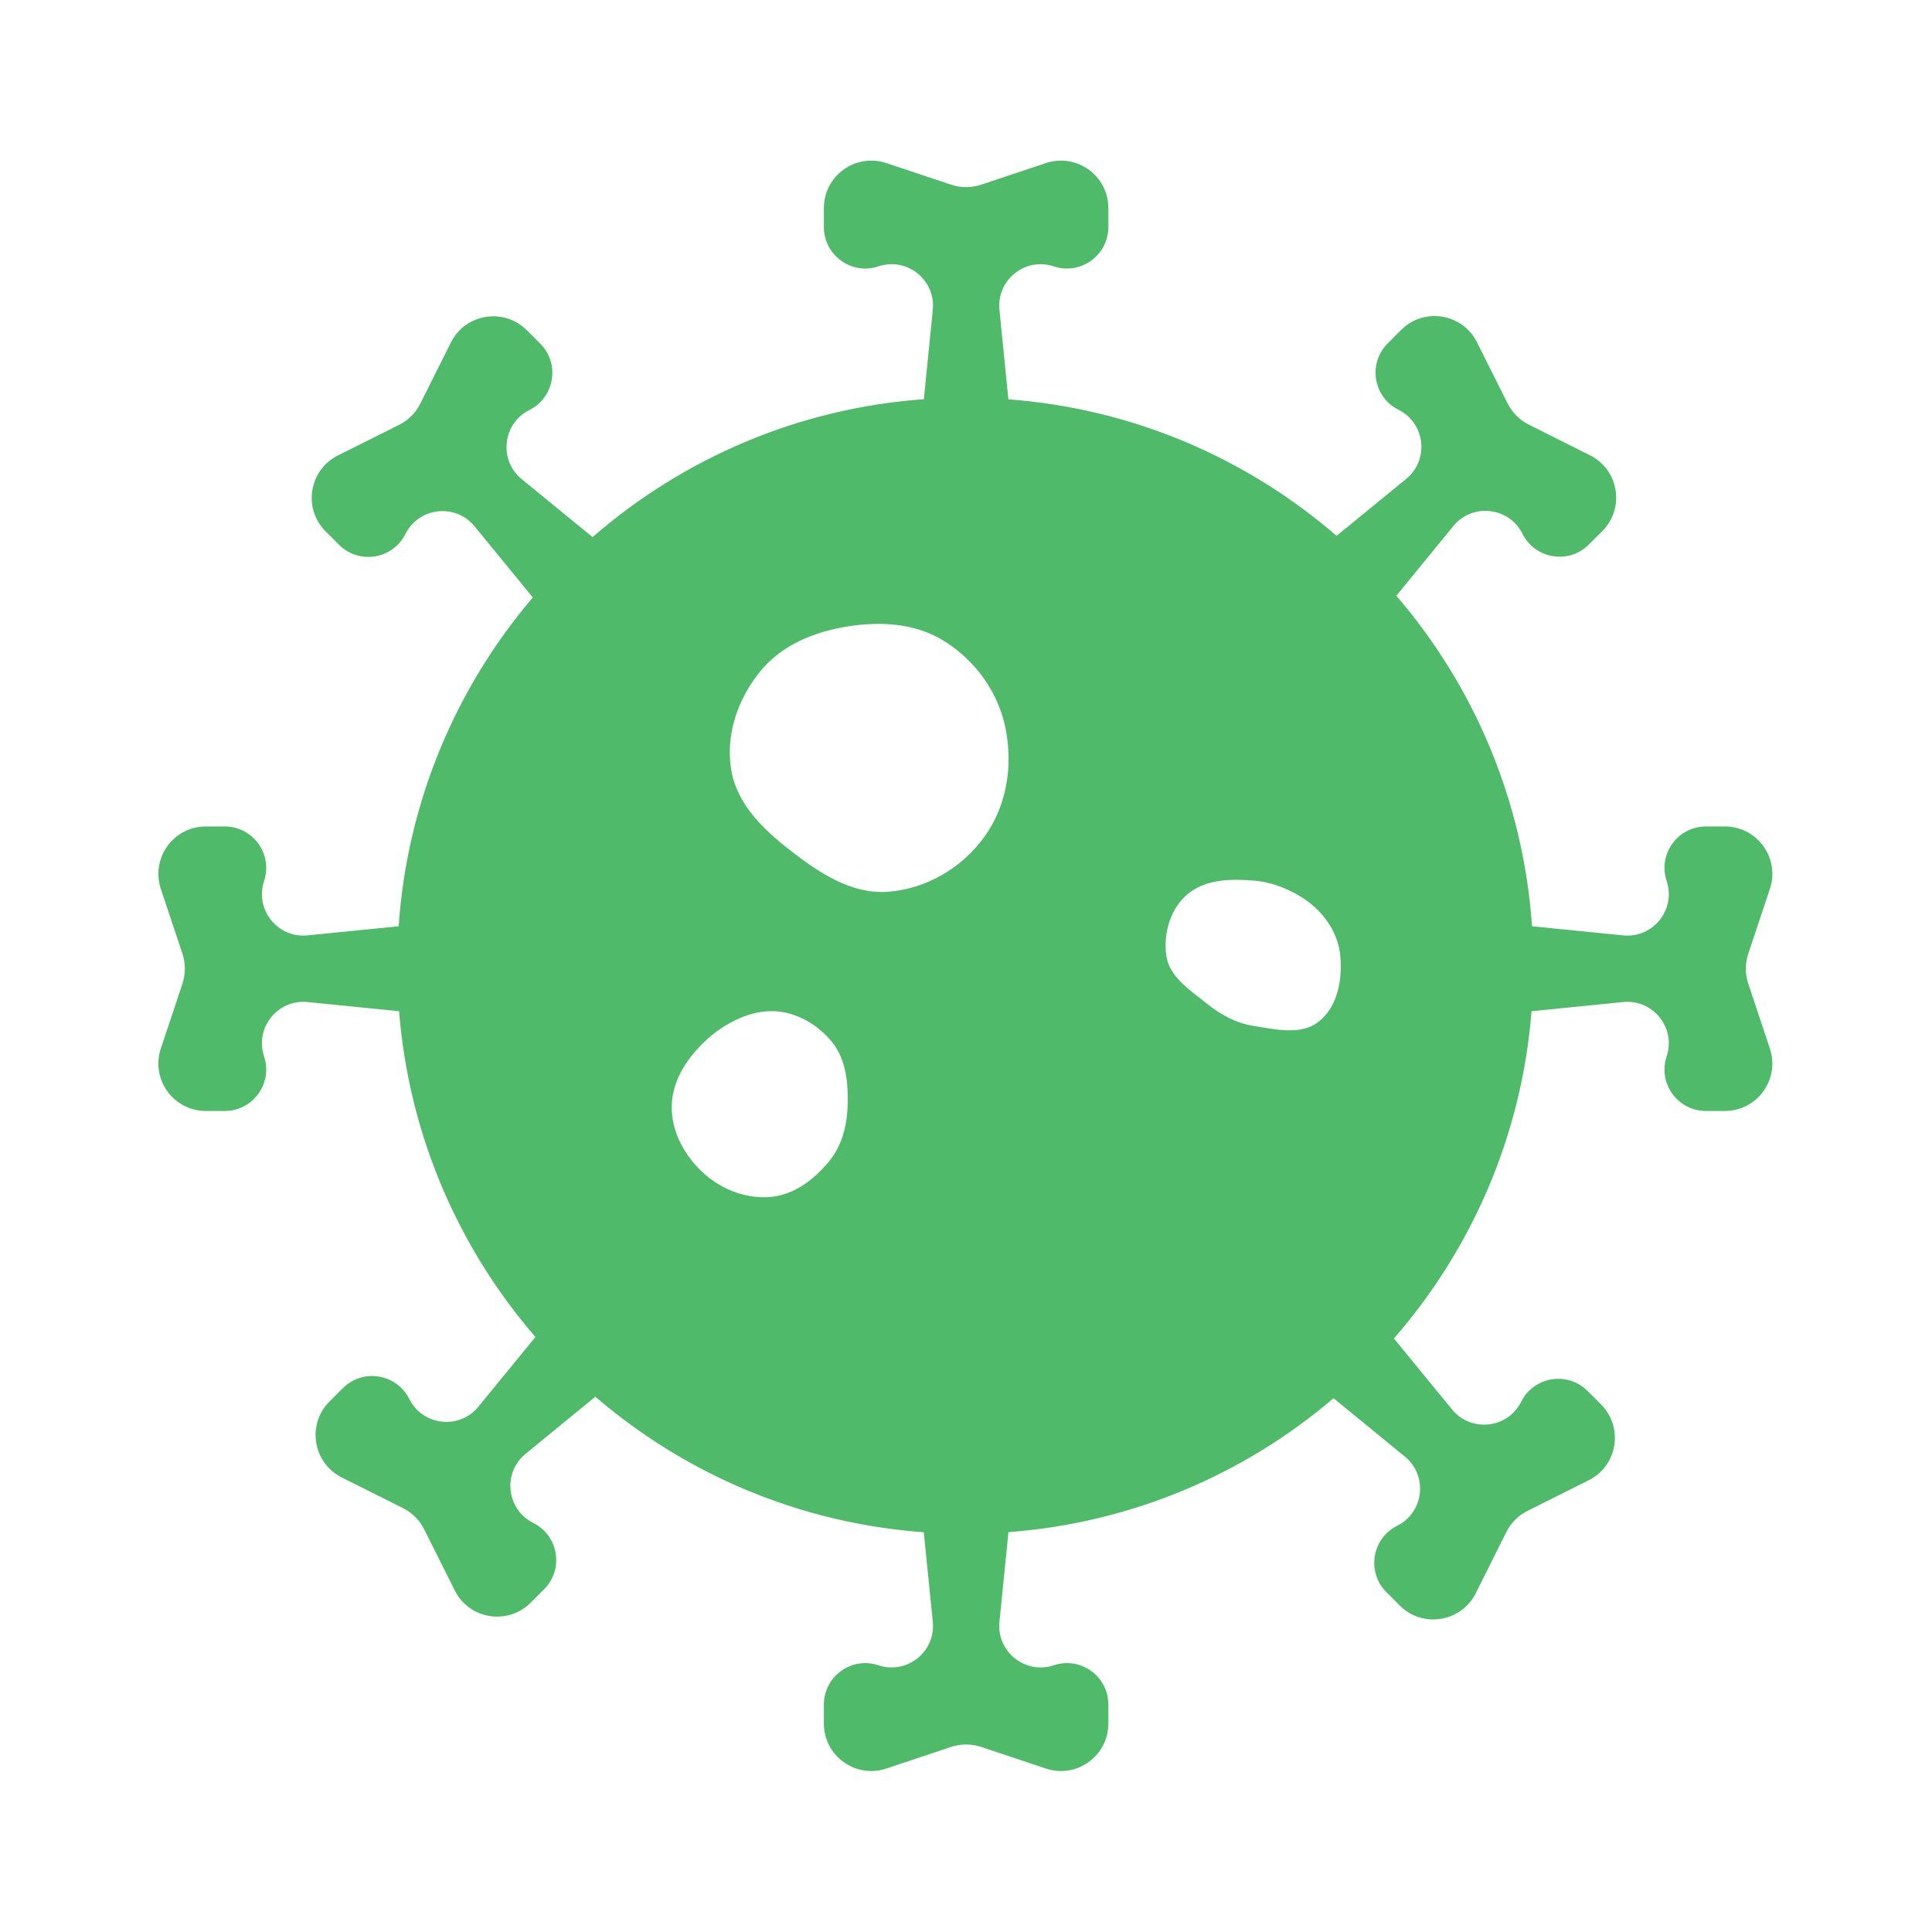 <svg width="32" height="32" viewBox="0 0 32 32" fill="none" xmlns="http://www.w3.org/2000/svg">
<g filter="url(#filter0_i_467_6835)">
<path fill-rule="evenodd" clip-rule="evenodd" d="M16.25 3.059C16.089 3.113 15.915 3.113 15.754 3.059L14.68 2.701C14.171 2.532 13.646 2.91 13.646 3.446V3.76C13.646 4.229 14.105 4.56 14.549 4.412C15.022 4.254 15.499 4.636 15.45 5.131L15.302 6.612C13.209 6.763 11.306 7.599 9.815 8.896L8.641 7.936C8.256 7.621 8.324 7.013 8.769 6.791C9.188 6.581 9.279 6.022 8.947 5.691L8.725 5.469C8.346 5.09 7.707 5.194 7.468 5.673L6.961 6.686C6.885 6.838 6.762 6.961 6.61 7.037L5.598 7.543C5.118 7.783 5.014 8.422 5.393 8.801L5.615 9.023C5.947 9.354 6.505 9.264 6.715 8.845C6.938 8.4 7.545 8.332 7.86 8.717L8.825 9.896C7.558 11.384 6.745 13.271 6.603 15.342L5.093 15.493C4.598 15.542 4.217 15.065 4.374 14.593C4.522 14.148 4.191 13.689 3.723 13.689H3.409C2.873 13.689 2.494 14.214 2.664 14.723L3.022 15.797C3.075 15.958 3.075 16.132 3.022 16.293L2.664 17.367C2.494 17.876 2.873 18.401 3.409 18.401H3.723C4.191 18.401 4.522 17.942 4.374 17.498C4.217 17.025 4.598 16.548 5.093 16.597L6.61 16.749C6.773 18.804 7.597 20.674 8.868 22.145L7.924 23.299C7.609 23.684 7.002 23.616 6.779 23.171C6.569 22.752 6.011 22.661 5.679 22.992L5.457 23.214C5.078 23.593 5.182 24.232 5.662 24.472L6.674 24.979C6.826 25.055 6.949 25.178 7.025 25.33L7.532 26.342C7.771 26.822 8.41 26.925 8.789 26.546L9.011 26.324C9.343 25.993 9.252 25.434 8.833 25.225C8.388 25.002 8.32 24.395 8.705 24.08L9.861 23.134C11.344 24.409 13.23 25.229 15.301 25.379L15.45 26.863C15.499 27.358 15.022 27.739 14.549 27.582C14.105 27.434 13.646 27.765 13.646 28.233V28.547C13.646 29.084 14.171 29.462 14.68 29.293L15.754 28.934C15.915 28.881 16.089 28.881 16.25 28.934L17.324 29.293C17.833 29.462 18.358 29.084 18.358 28.547V28.233C18.358 27.765 17.899 27.434 17.454 27.582C16.982 27.739 16.505 27.358 16.554 26.863L16.703 25.377C18.75 25.224 20.615 24.415 22.088 23.159L23.269 24.126C23.654 24.441 23.587 25.049 23.142 25.271C22.722 25.481 22.632 26.039 22.963 26.371L23.185 26.593C23.564 26.972 24.203 26.868 24.443 26.389L24.949 25.376C25.025 25.224 25.148 25.101 25.3 25.025L26.313 24.518C26.793 24.279 26.896 23.64 26.517 23.261L26.295 23.039C25.964 22.707 25.405 22.798 25.196 23.217C24.973 23.662 24.366 23.73 24.05 23.345L23.088 22.169C24.372 20.694 25.204 18.816 25.367 16.749L26.885 16.597C27.38 16.548 27.762 17.025 27.605 17.498C27.456 17.942 27.787 18.401 28.256 18.401H28.57C29.106 18.401 29.484 17.876 29.315 17.367L28.957 16.293C28.903 16.132 28.903 15.958 28.957 15.797L29.315 14.723C29.484 14.214 29.106 13.689 28.57 13.689H28.256C27.787 13.689 27.456 14.148 27.605 14.593C27.762 15.065 27.38 15.542 26.885 15.493L25.375 15.342C25.232 13.257 24.409 11.359 23.128 9.867L24.072 8.713C24.387 8.328 24.994 8.396 25.217 8.841C25.427 9.26 25.985 9.351 26.317 9.019L26.539 8.797C26.918 8.418 26.814 7.779 26.334 7.54L25.322 7.033C25.17 6.957 25.047 6.834 24.971 6.682L24.464 5.67C24.225 5.19 23.586 5.086 23.207 5.465L22.985 5.687C22.653 6.019 22.744 6.577 23.163 6.787C23.608 7.009 23.676 7.617 23.291 7.932L22.138 8.875C20.658 7.595 18.773 6.769 16.702 6.614L16.554 5.131C16.505 4.636 16.982 4.254 17.454 4.412C17.899 4.56 18.358 4.229 18.358 3.76V3.446C18.358 2.91 17.833 2.532 17.324 2.701L16.25 3.059ZM13.736 19.231C13.964 18.952 14.038 18.598 14.042 18.238C14.045 17.874 13.995 17.502 13.755 17.227C13.501 16.935 13.131 16.736 12.744 16.748C12.366 16.76 11.976 16.97 11.698 17.227C11.404 17.5 11.168 17.839 11.131 18.238C11.091 18.665 11.296 19.081 11.601 19.382C11.904 19.68 12.32 19.857 12.744 19.827C13.144 19.798 13.482 19.541 13.736 19.231ZM20.763 14.585C21.078 14.61 21.407 14.743 21.661 14.931C21.952 15.147 22.165 15.468 22.199 15.829C22.236 16.223 22.157 16.667 21.849 16.916C21.583 17.131 21.213 17.068 20.869 17.01L20.869 17.01L20.826 17.003L20.763 16.992C20.465 16.944 20.213 16.804 19.978 16.614C19.941 16.585 19.904 16.555 19.866 16.526L19.866 16.526L19.866 16.526L19.866 16.526C19.618 16.333 19.363 16.134 19.318 15.829C19.262 15.444 19.398 15.008 19.711 14.778C20.005 14.561 20.399 14.556 20.763 14.585ZM14.711 14.77C15.346 14.721 15.934 14.375 16.306 13.858C16.675 13.346 16.779 12.689 16.656 12.07C16.538 11.477 16.172 10.963 15.665 10.634C15.185 10.324 14.601 10.286 14.038 10.376C13.478 10.466 12.941 10.686 12.586 11.127C12.215 11.587 12.011 12.184 12.114 12.766C12.216 13.337 12.657 13.752 13.116 14.106C13.59 14.471 14.114 14.816 14.711 14.77Z" fill="#4FBA69"/>
</g>
<defs>
<filter id="filter0_i_467_6835" x="2.623" y="2.661" width="26.733" height="26.673" filterUnits="userSpaceOnUse" color-interpolation-filters="sRGB">
<feFlood flood-opacity="0" result="BackgroundImageFix"/>
<feBlend mode="normal" in="SourceGraphic" in2="BackgroundImageFix" result="shape"/>
<feColorMatrix in="SourceAlpha" type="matrix" values="0 0 0 0 0 0 0 0 0 0 0 0 0 0 0 0 0 0 127 0" result="hardAlpha"/>
<feOffset/>
<feGaussianBlur stdDeviation="1"/>
<feComposite in2="hardAlpha" operator="arithmetic" k2="-1" k3="1"/>
<feColorMatrix type="matrix" values="0 0 0 0 0.161 0 0 0 0 0.408 0 0 0 0 0.22 0 0 0 0.25 0"/>
<feBlend mode="normal" in2="shape" result="effect1_innerShadow_467_6835"/>
</filter>
</defs>
</svg>

